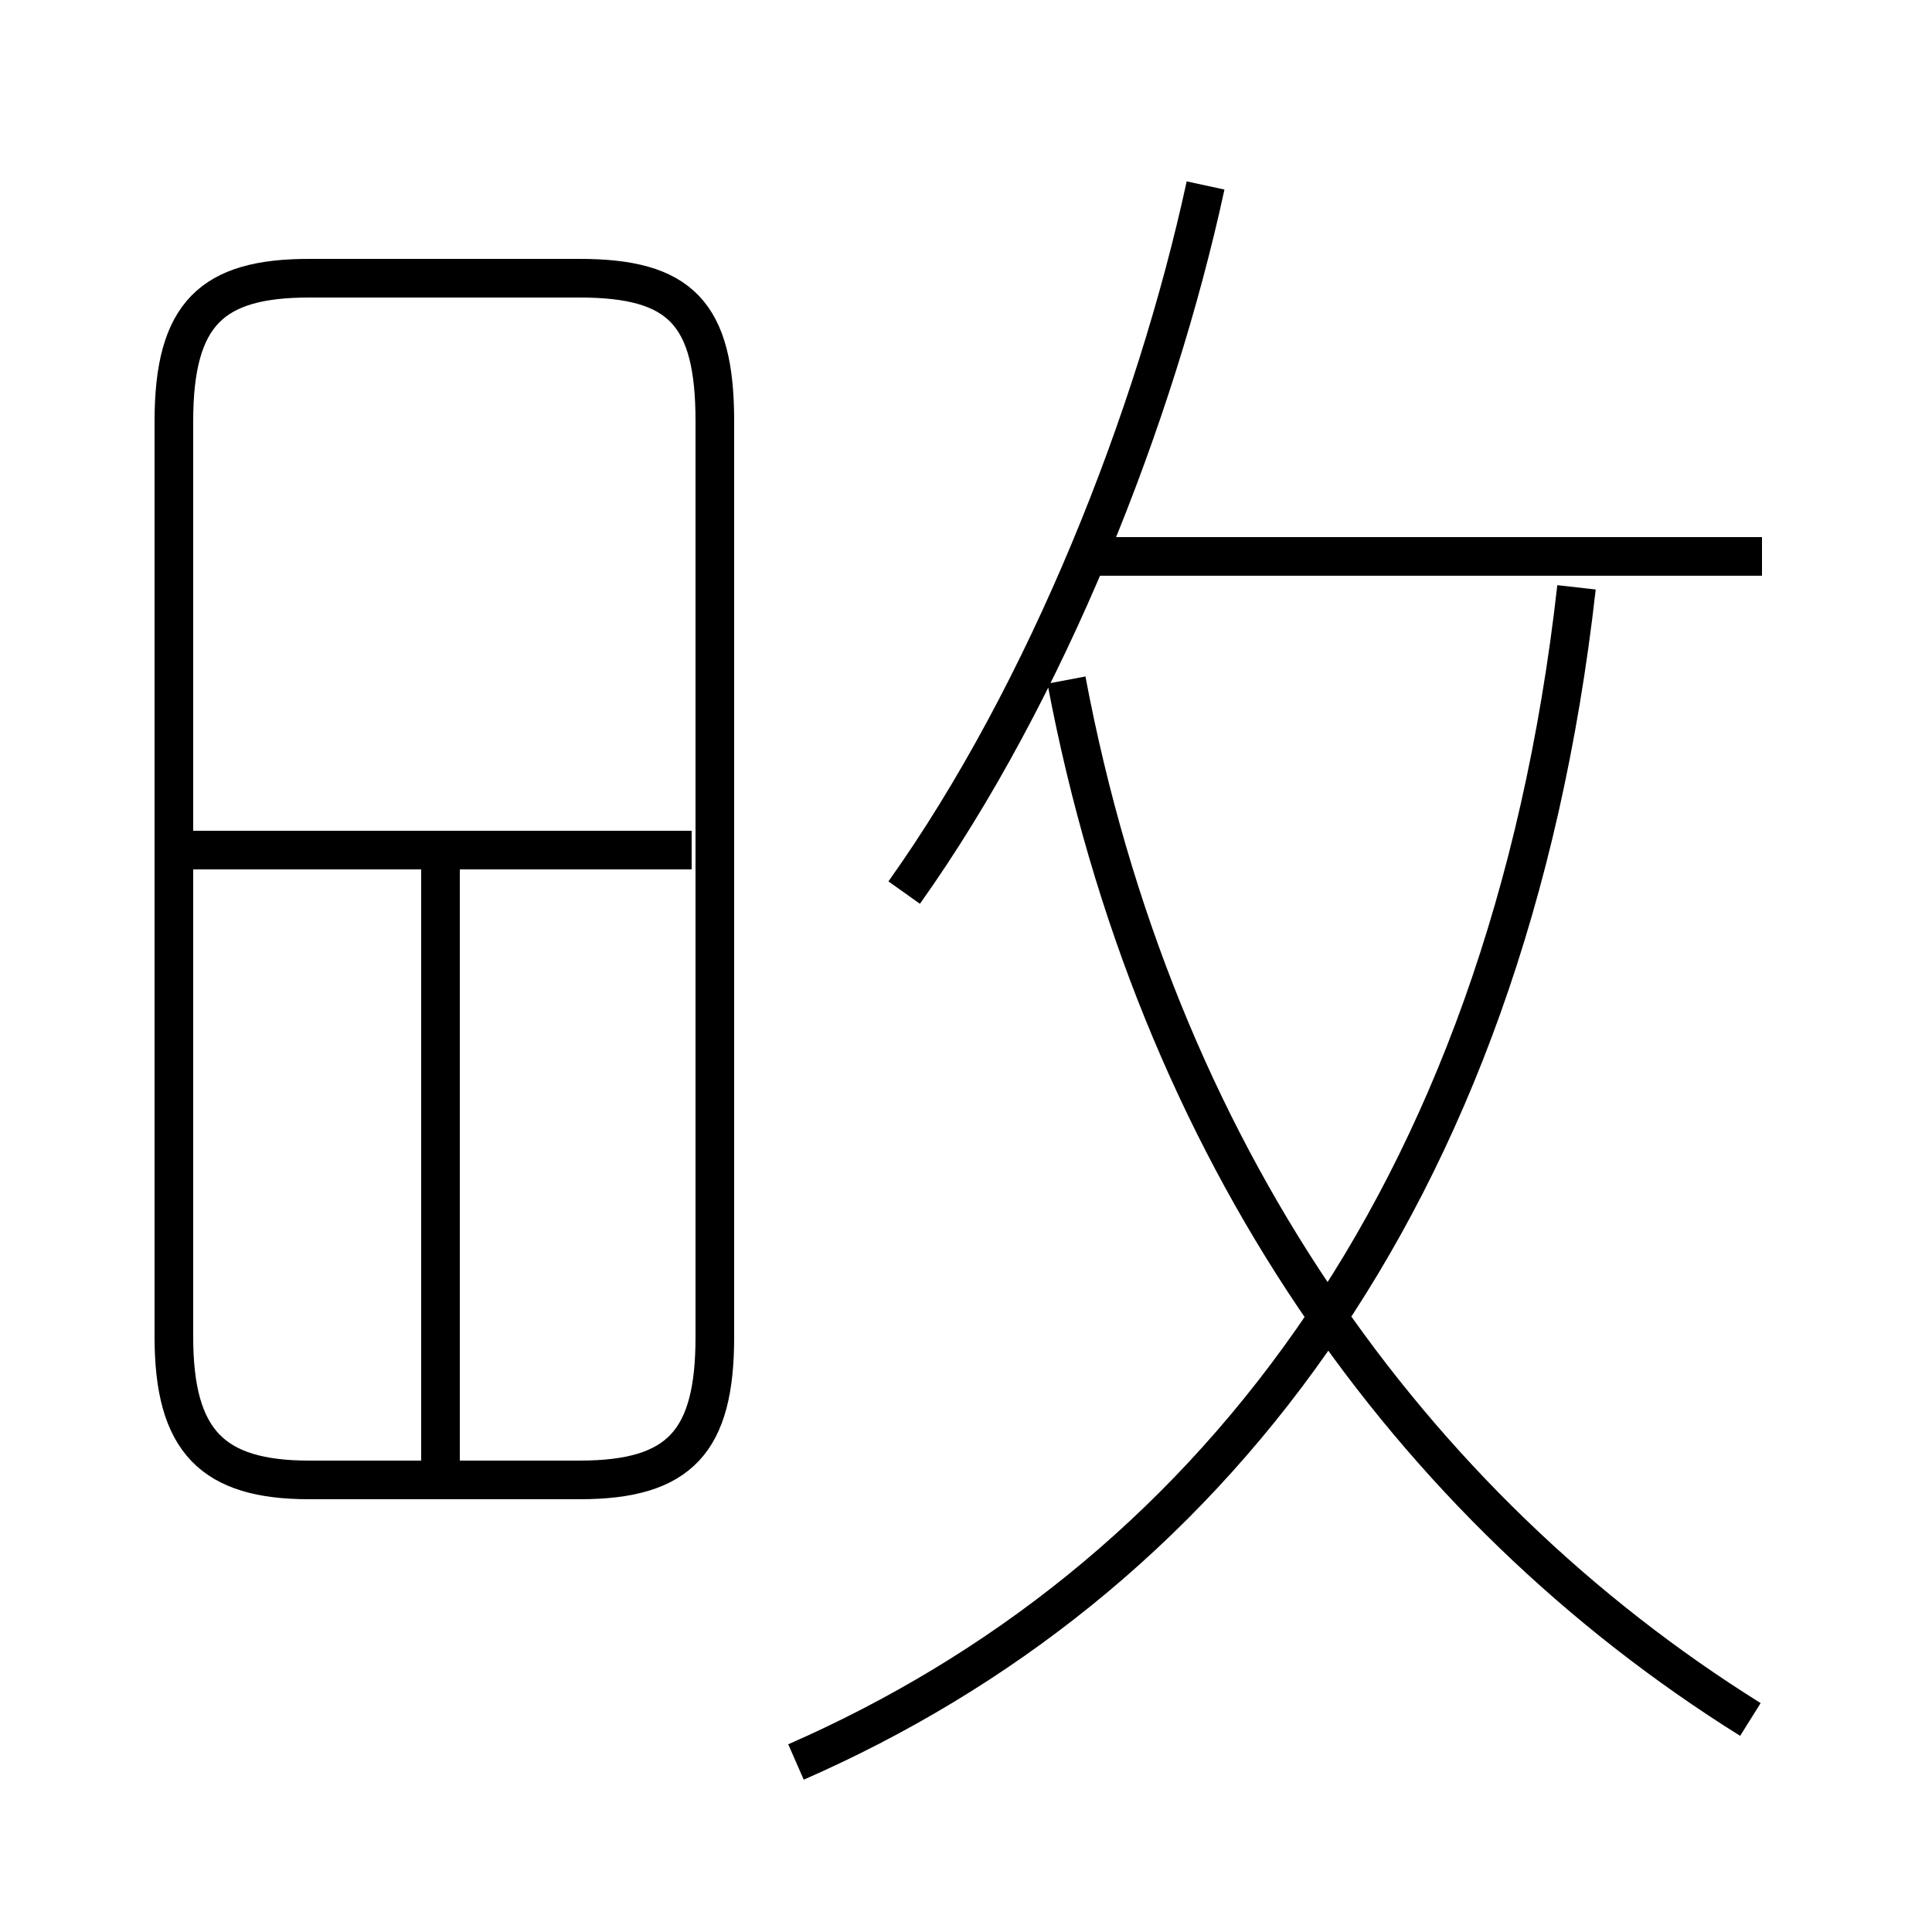 <?xml version='1.0' encoding='utf8'?>
<svg viewBox="0.0 -6.0 50.0 50.0" version="1.1" xmlns="http://www.w3.org/2000/svg">
<rect x="0.0" y="-6.0" width="50.0" height="50.0" fill="#808080" stroke="none"/>
<rect x="-1000" y="-1000" width="2000" height="2000" stroke="white" fill="white"/>
<g style="fill:white;stroke:#000000;  stroke-width:1">
<path d="M 20.6 1.6 C 31.1 -3.0 39.0 -12.8 40.8 -28.8 M 11.4 -5.7 L 11.4 -21.9 M 8.0 -5.7 L 15.0 -5.7 C 17.6 -5.7 18.5 -6.7 18.5 -9.4 L 18.5 -33.1 C 18.5 -35.9 17.6 -36.8 15.0 -36.8 L 8.0 -36.8 C 5.5 -36.8 4.5 -35.9 4.5 -33.1 L 4.5 -9.4 C 4.5 -6.7 5.5 -5.7 8.0 -5.7 Z M 17.9 -22.0 L 5.0 -22.0 M 45.3 0.5 C 36.5 -5.0 29.9 -14.2 27.6 -26.4 M 23.4 -20.9 C 27.1 -26.1 29.9 -33.2 31.2 -39.2 M 45.6 -29.6 L 27.9 -29.6" transform="translate(0.0, 38.0)" />
</g>
</svg>